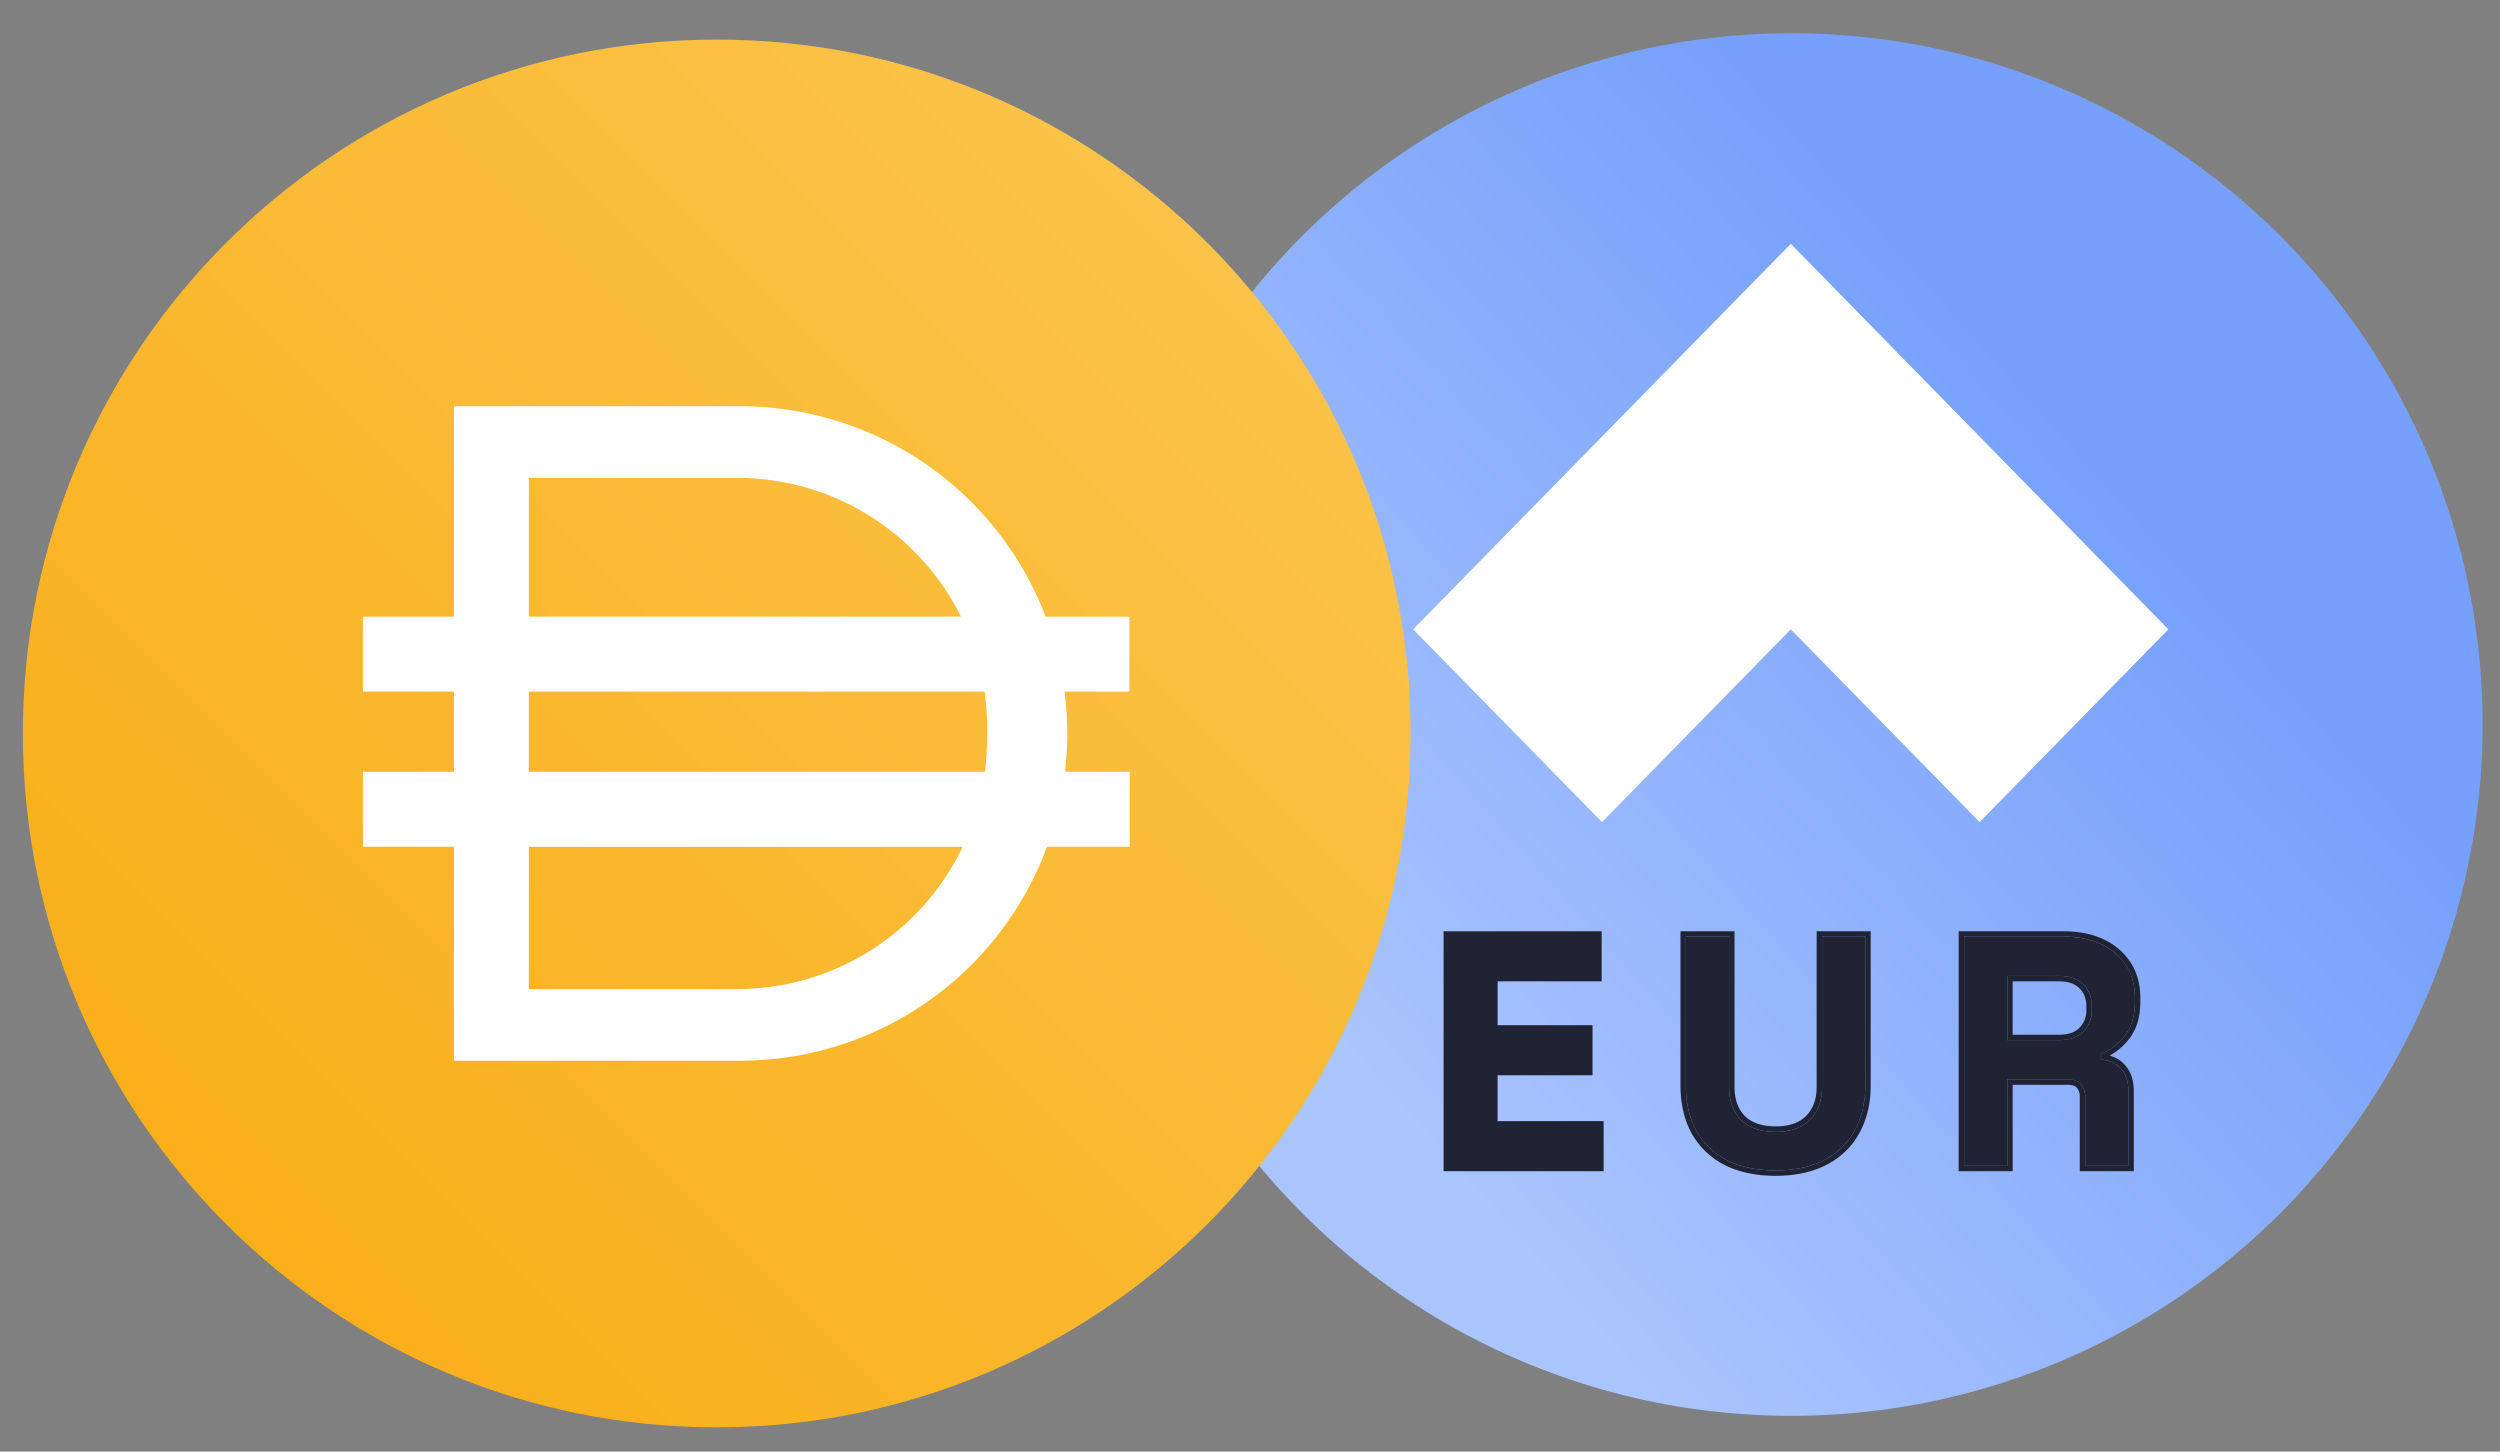 <svg fill="none" height="36" width="62" xmlns="http://www.w3.org/2000/svg" xmlns:xlink="http://www.w3.org/1999/xlink"><rect width="100%" height="100%" fill="#808080" stroke="none"/><linearGradient id="a" gradientUnits="userSpaceOnUse" x1="32.84" x2="51.989" y1="28.358" y2="11.327"><stop offset=".073" stop-color="#aac4fd"/><stop offset="1" stop-color="#76a0fc"/></linearGradient><linearGradient id="b" gradientUnits="userSpaceOnUse" x1="5.607" x2="29.943" y1="30.358" y2="6.022"><stop offset="0" stop-color="#f9af1a"/><stop offset="1" stop-color="#fbc349"/></linearGradient><clipPath id="c"><path d="m0 0h34.41v34.41h-34.41z" transform="translate(27.284 .828)"/></clipPath><clipPath id="d"><path d="m0 0h34.416v34.416h-34.416z" transform="matrix(1 0 0 -1 .567 35.398)"/></clipPath><g clip-path="url(#c)"><circle cx="44.424" cy="17.969" fill="url(#a)" r="17.144"/><path d="m53.776 15.608-9.364-9.562-9.365 9.562 4.682 4.78 4.683-4.78 4.682 4.78z" fill="#fff"/><g fill="#1f2333"><path d="m44.034 29.026c-.465 0-.866-.084-1.201-.252a1.841 1.841 0 0 1 -.764-.73c-.173-.32-.26-.696-.26-1.129v-3.685h1.072v3.719c0 .346.098.62.293.82.2.2.487.3.86.3.374 0 .658-.1.853-.3.2-.2.3-.474.3-.82v-3.719h1.072v3.686c0 .433-.09.81-.268 1.129a1.78 1.78 0 0 1 -.763.73c-.33.168-.728.252-1.194.252zm4.675-.114v-5.682h2.468c.357 0 .668.063.934.187.265.125.47.3.617.528.146.227.219.495.219.803v.098c0 .34-.081.617-.244.828a1.432 1.432 0 0 1 -.6.463v.146a.67.67 0 0 1 .503.227c.119.136.178.317.178.544v1.86h-1.071v-1.706a.466.466 0 0 0 -.106-.316c-.065-.081-.176-.122-.333-.122h-1.493v2.143h-1.072zm1.072-3.117h1.282c.255 0 .452-.068.593-.203a.732.732 0 0 0 .22-.552v-.081c0-.228-.071-.41-.212-.544-.14-.141-.341-.212-.6-.212h-1.284v1.592z"/><path clip-rule="evenodd" d="m35.801 29.046v-5.95h3.92v1.241h-2.58v1.088h2.354v1.242h-2.355v1.137h2.63v1.242zm6.97-.153a1.975 1.975 0 0 1 -.818-.783v-.001l-.001-.002c-.186-.342-.276-.74-.276-1.192v-3.82h1.34v3.853c0 .32.088.556.253.726.168.167.416.26.765.26.35 0 .595-.093.757-.26l.001-.001c.17-.17.261-.406.261-.725v-3.852h1.34v3.82c0 .45-.094.85-.285 1.192-.187.339-.461.6-.82.785-.353.18-.773.267-1.254.267s-.903-.087-1.261-.266h-.001zm3.22-.85c.178-.319.268-.695.268-1.128v-3.685h-1.072v3.719c0 .346-.1.62-.3.82-.195.2-.48.3-.853.3s-.66-.1-.86-.3c-.195-.2-.293-.474-.293-.82v-3.719h-1.071v3.686c0 .433.086.81.26 1.129.178.314.432.557.763.73.335.168.736.252 1.201.252.466 0 .864-.084 1.194-.252a1.78 1.78 0 0 0 .763-.73zm2.584 1.003v-5.95h2.602c.373 0 .704.064.99.199.286.134.512.326.673.576.162.252.24.546.24.876v.098c0 .362-.086.67-.27.91a1.58 1.58 0 0 1 -.49.425.75.75 0 0 1 .387.242c.145.165.211.38.211.631v1.993h-1.34v-1.839a.334.334 0 0 0 -.072-.229l-.002-.002-.001-.002c-.03-.036-.091-.071-.229-.071h-1.36v2.143zm1.206-2.277h1.493c.157 0 .268.04.333.122.07.081.106.187.106.316v1.705h1.071v-1.859c0-.227-.06-.409-.178-.544a.675.675 0 0 0 -.504-.227v-.146c.239-.098.439-.252.601-.463.163-.211.244-.487.244-.828v-.098c0-.308-.073-.576-.22-.803a1.442 1.442 0 0 0 -.616-.528 2.178 2.178 0 0 0 -.934-.187h-2.468v5.683h1.072v-2.142zm1.79-2.259h-.002c-.108-.11-.27-.173-.506-.173h-1.149v1.324h1.15c.23 0 .39-.06.5-.166a.599.599 0 0 0 .177-.455v-.081c0-.198-.06-.342-.17-.448zm.085 1.082c-.14.135-.338.203-.593.203h-1.282v-1.592h1.282c.26 0 .46.07.601.212a.72.72 0 0 1 .211.544v.08a.732.732 0 0 1 -.22.553z" fill-rule="evenodd"/></g></g><g clip-path="url(#d)"><path d="m17.775.982c9.504 0 17.208 7.705 17.208 17.208 0 9.504-7.704 17.208-17.208 17.208s-17.208-7.704-17.208-17.208c0-9.503 7.704-17.208 17.208-17.208z" fill="url(#b)"/><path d="m28.01 20.999h-2.044a8.113 8.113 0 0 1 -7.613 5.307h-7.096v-5.307h-2.258v-1.859h2.258v-1.989h-2.258v-1.858h2.258v-5.218h7.096a8.11 8.11 0 0 1 7.579 5.218h2.078v1.858h-1.61c.041.337.069.688.069 1.04 0 .323-.021.64-.056.95h1.604v1.858zm-14.895 3.53h5.163a6.2 6.2 0 0 0 5.596-3.529h-10.759v3.53zm5.163-12.678h-5.163v3.441h10.717a6.198 6.198 0 0 0 -5.554-3.441zm6.201 6.477v-.282c0-.303-.02-.606-.062-.895h-11.302v1.99h11.31c.034-.27.054-.538.054-.813z" fill="#fff"/></g></svg>
